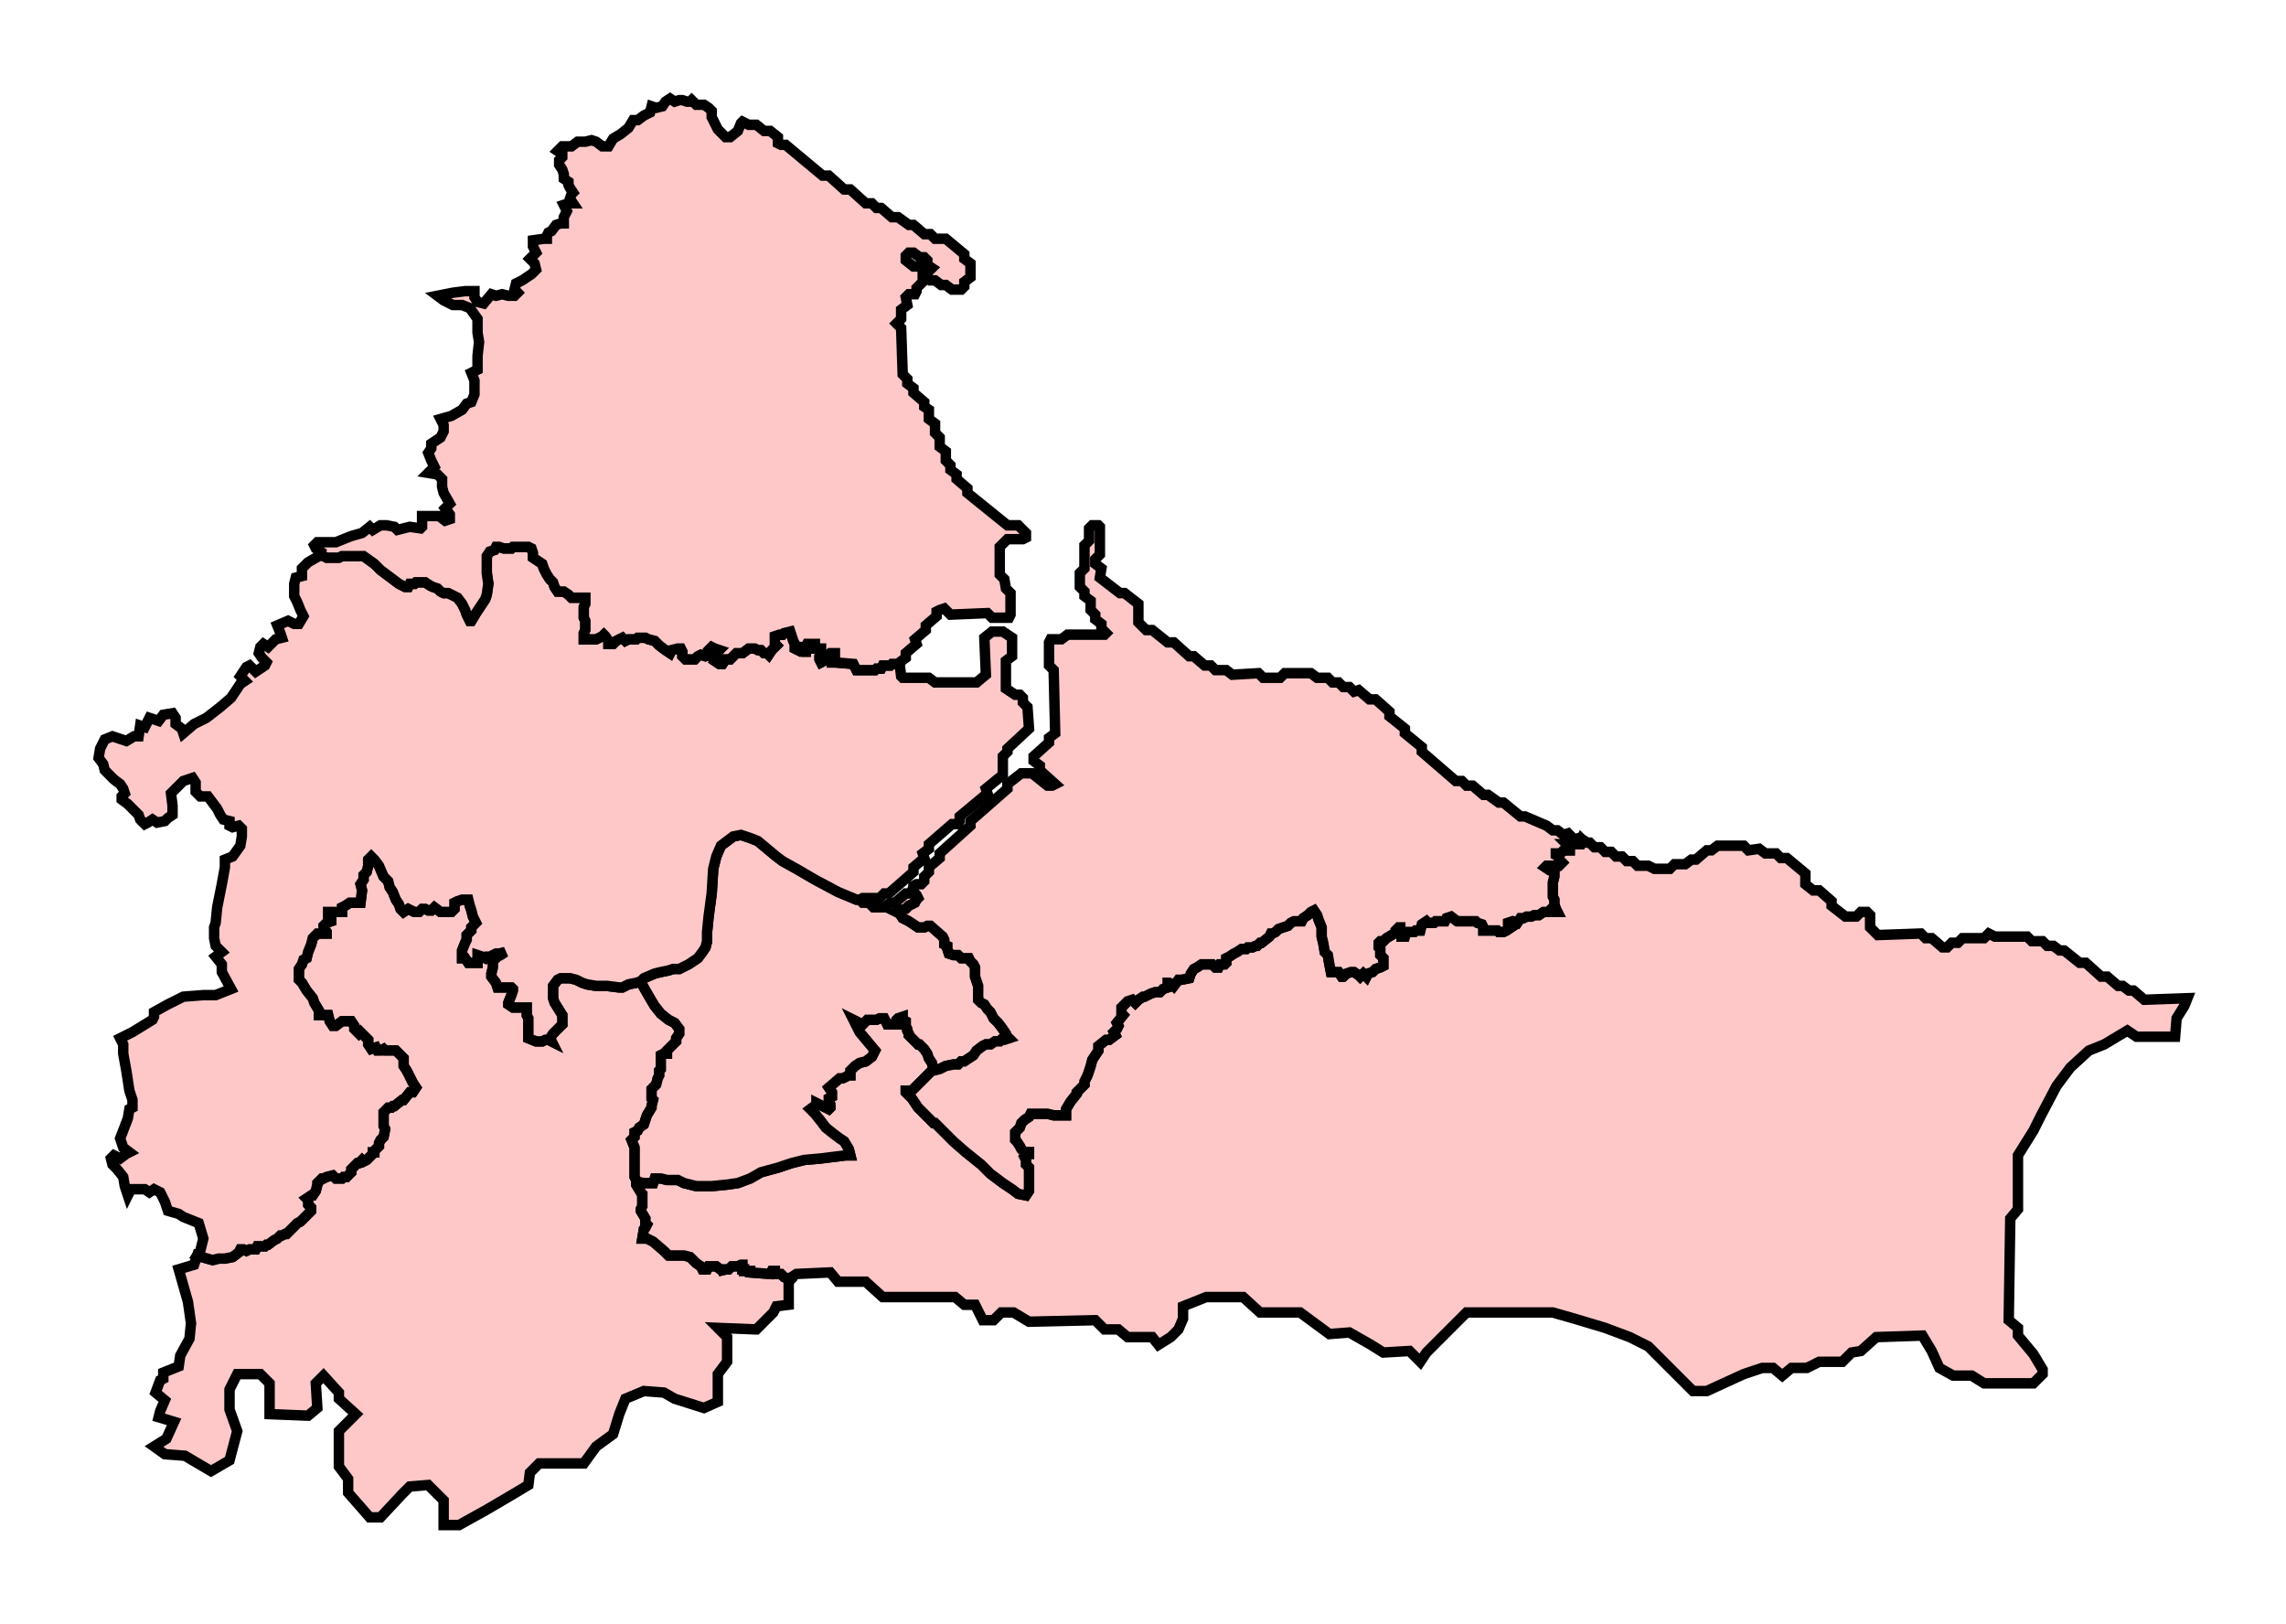 <svg width="218.879" height="155.457" xmlns:dc="http://purl.org/dc/elements/1.1/" xmlns:cc="http://creativecommons.org/ns#" xmlns:rdf="http://www.w3.org/1999/02/22-rdf-syntax-ns#" xmlns:svg="http://www.w3.org/2000/svg" xmlns="http://www.w3.org/2000/svg" xmlns:sodipodi="http://sodipodi.sourceforge.net/DTD/sodipodi-0.dtd" xmlns:inkscape="http://www.inkscape.org/namespaces/inkscape"><style>path{fill-opacity:1;display:inline;fill:#ffc8c8;stroke-width:1;stroke-miterlimit:4;stroke:#000000;stroke-opacity:1;stroke-dasharray:none;}</style>

<path id="Stockton_South" d=" M 75.811,122.272 L 75.369,122.419 L 75.074,122.272 L 74.779,121.976 L 74.189,121.976 L 74.189,121.682 L 73.894,121.682 L 73.746,121.976 L 71.829,121.829 L 71.829,121.682 L 71.239,121.682 L 71.239,121.534 L 71.091,121.534 L 71.091,121.092 L 70.944,121.092 L 70.649,121.239 L 70.059,121.239 L 69.764,121.534 L 69.322,121.534 L 69.322,121.976 L 69.174,121.682 L 68.584,121.239 L 67.847,121.239 L 67.699,121.534 L 67.257,121.534 L 67.109,121.239 L 66.667,120.944 L 66.077,120.354 L 65.487,120.206 L 64.012,120.206 L 63.569,119.764 L 62.537,118.879 L 61.947,118.584 L 61.504,118.584 L 61.652,117.699 L 61.799,117.552 L 61.947,117.256 L 61.799,117.109 L 61.799,116.666 L 61.357,115.929 L 61.357,115.782 L 61.504,115.486 L 61.504,114.307 L 61.357,114.159 L 60.914,113.422 L 60.914,112.979 L 60.767,112.684 L 60.767,109.882 L 60.472,109.145 L 60.767,108.85 L 60.767,108.407 L 61.062,108.26 L 61.209,107.965 L 61.652,107.67 L 61.947,106.785 L 62.389,106.047 L 62.389,105.9 L 62.537,105.31 L 62.389,105.162 L 62.389,104.277 L 62.832,103.835 L 62.979,103.245 L 63.127,102.95 L 63.127,102.507 L 63.274,102.36 L 63.274,101.033 L 63.569,100.885 L 63.864,100.885 L 63.864,100.59 L 64.749,99.705 L 64.749,99.41 L 65.044,98.967 L 65.044,98.525 L 64.602,97.935 L 64.012,97.64 L 63.274,97.05 L 62.684,96.313 L 62.242,95.575 L 61.652,94.543 L 61.357,93.953 L 60.914,94.1 L 60.177,94.248 L 59.587,94.543 L 59.292,94.543 L 58.112,94.395 L 57.08,94.395 L 56.195,94.248 L 55.752,94.1 L 55.162,93.805 L 54.572,93.658 L 53.687,93.658 L 53.392,93.805 L 52.95,94.395 L 52.95,95.575 L 53.097,96.017 L 53.835,97.197 L 53.835,98.083 L 52.95,98.967 L 52.655,99.41 L 52.802,99.705 L 52.507,99.557 L 52.212,99.557 L 51.917,99.705 L 51.327,99.705 L 50.59,99.41 L 50.59,97.493 L 50.442,97.197 L 50.442,96.46 L 49.115,96.46 L 48.673,96.165 L 48.673,96.017 L 48.968,95.28 L 49.115,94.838 L 49.115,94.69 L 48.968,94.543 L 47.64,94.543 L 47.493,94.1 L 47.05,93.51 L 47.05,93.215 L 47.198,92.625 L 47.198,92.035 L 47.64,91.593 L 47.935,91.445 L 48.378,91.15 L 47.788,91.298 L 47.493,91.298 L 46.903,91.593 L 46.608,91.593 L 46.46,91.74 L 46.165,91.593 L 45.723,91.445 L 45.723,92.183 L 44.838,92.183 L 44.543,91.74 L 44.248,91.74 L 44.248,91.003 L 44.543,90.265 L 44.69,89.971 L 44.69,89.528 L 45.133,89.086 L 45.133,88.791 L 45.575,88.348 L 45.28,87.758 L 45.133,87.168 L 44.985,86.726 L 44.838,86.136 L 44.248,86.136 L 43.805,86.283 L 43.51,86.431 L 43.51,87.021 L 43.215,87.316 L 42.183,87.316 L 41.593,86.873 L 41.298,87.168 L 41.003,87.168 L 40.708,87.021 L 40.413,87.021 L 40.118,87.316 L 39.676,87.316 L 39.086,87.021 L 38.643,87.316 L 38.348,87.021 L 38.201,86.578 L 37.906,86.136 L 37.611,85.398 L 37.316,84.956 L 37.168,84.366 L 36.726,83.924 L 36.283,82.891 L 35.841,82.301 L 35.546,82.006 L 35.251,82.301 L 35.251,82.891 L 35.103,83.481 L 34.808,83.776 L 34.808,84.218 L 34.513,84.661 L 34.661,85.251 L 34.513,86.431 L 33.481,86.431 L 33.038,86.726 L 32.743,86.873 L 32.743,87.316 L 31.416,87.316 L 31.416,87.758 L 31.711,87.906 L 31.711,88.201 L 31.268,88.348 L 30.973,88.643 L 30.973,88.791 L 31.268,89.233 L 31.268,89.381 L 30.826,89.381 L 30.383,89.381 L 29.941,89.823 L 29.794,90.413 L 29.499,91.15 L 29.351,91.74 L 29.056,91.888 L 28.909,92.33 L 28.614,92.773 L 28.614,93.805 L 28.909,94.1 L 29.351,94.838 L 29.941,95.575 L 30.088,96.017 L 30.531,96.755 L 30.531,97.197 L 31.416,97.197 L 31.563,97.787 L 31.858,98.23 L 32.153,98.23 L 32.743,97.787 L 33.628,97.787 L 33.923,98.23 L 33.923,98.525 L 34.366,98.967 L 34.513,98.82 L 35.251,99.557 L 35.251,100 L 35.546,100.443 L 35.988,100.295 L 36.136,100.59 L 36.431,100.59 L 36.726,100.443 L 36.873,100.59 L 37.906,100.59 L 38.643,101.327 L 38.643,102.065 L 38.938,102.507 L 39.233,103.097 L 39.528,103.687 L 39.823,104.13 L 39.528,104.573 L 39.233,104.573 L 38.643,105.31 L 38.496,105.31 L 37.758,105.9 L 37.611,105.9 L 37.463,106.047 L 37.168,106.047 L 36.726,106.49 L 36.726,107.817 L 36.873,108.112 L 36.726,108.85 L 36.431,109.145 L 36.283,109.44 L 36.283,109.735 L 36.136,109.882 L 35.841,110.177 L 35.841,110.324 L 35.693,110.324 L 35.693,110.472 L 35.103,111.062 L 34.808,111.209 L 34.661,111.062 L 34.366,111.357 L 34.218,111.357 L 33.628,111.947 L 33.628,112.242 L 33.186,112.684 L 32.891,112.684 L 32.743,112.832 L 32.153,112.832 L 31.858,112.537 L 31.268,112.684 L 30.973,112.832 L 30.826,112.832 L 30.383,113.274 L 30.383,113.422 L 30.236,114.012 L 29.941,114.454 L 29.794,114.454 L 29.351,114.749 L 29.499,114.897 L 29.499,115.339 L 29.794,115.634 L 29.794,115.929 L 28.761,116.962 L 28.466,117.109 L 27.434,118.142 L 27.286,118.142 L 26.991,118.289 L 26.844,118.289 L 26.549,118.584 L 26.254,118.732 L 25.664,119.174 L 25.516,119.174 L 25.369,119.322 L 24.631,119.322 L 24.484,119.616 L 23.894,119.616 L 23.599,119.764 L 23.304,119.616 L 23.009,119.616 L 22.861,119.912 L 22.271,120.354 L 21.534,120.502 L 20.944,120.502 L 20.354,120.649 L 19.322,120.354 L 18.879,120.206 L 18.584,121.092 L 17.109,121.534 L 17.994,124.632 L 18.289,126.696 L 18.142,128.171 L 17.257,129.794 L 17.109,130.826 L 15.634,131.416 L 15.634,132.006 L 15.339,132.153 L 14.897,133.333 L 15.782,134.071 L 15.339,135.103 L 15.192,135.693 L 16.667,136.135 L 15.929,137.758 L 14.749,138.495 L 15.782,139.233 L 17.699,139.381 L 20.206,140.855 L 21.976,139.823 L 22.714,137.021 L 21.976,134.956 L 21.976,133.038 L 22.714,131.563 L 24.926,131.563 L 25.811,132.448 L 25.811,135.398 L 29.499,135.545 L 30.383,134.808 L 30.236,132.448 L 30.973,131.711 L 32.448,133.333 L 32.448,133.923 L 34.071,135.398 L 32.448,137.021 L 32.448,140.413 L 33.333,141.593 L 33.333,142.921 L 35.398,145.28 L 36.431,145.28 L 38.496,143.068 L 39.233,142.331 L 41.003,142.183 L 42.478,143.658 L 42.478,146.018 L 43.953,146.018 L 46.608,144.543 L 49.115,143.068 L 50.59,142.183 L 50.737,141.003 L 51.622,140.118 L 55.9,140.118 L 57.08,138.495 L 58.702,137.315 L 59.292,135.398 L 59.882,133.923 L 61.652,133.186 L 63.569,133.333 L 64.602,133.923 L 67.404,134.808 L 68.732,134.218 L 68.732,131.563 L 69.617,130.383 L 69.617,128.024 L 68.732,127.139 L 72.419,127.286 L 74.041,125.664 L 74.336,125.074 L 75.516,124.926 L 75.516,122.714 L 75.811,122.419 L 75.811,122.272 z" />

<path id="Middlesbrough_South_and_East_Cleveland" d=" M 151.475,80.384 L 151.327,80.826 L 150,80.826 L 150.295,81.121 L 150.295,81.416 L 149.705,81.416 L 149.41,81.711 L 148.968,81.711 L 148.968,81.858 L 149.263,82.006 L 149.263,82.301 L 149.558,82.596 L 149.263,82.891 L 148.083,82.891 L 147.935,83.038 L 148.378,83.334 L 148.82,83.481 L 148.82,83.924 L 148.673,84.514 L 148.673,85.841 L 148.82,86.136 L 148.82,86.578 L 148.968,87.021 L 149.115,87.316 L 148.673,87.316 L 148.378,87.168 L 148.23,87.316 L 147.788,87.316 L 147.345,87.611 L 146.903,87.611 L 146.608,87.758 L 146.165,87.758 L 145.87,87.906 L 145.575,87.906 L 145.28,88.348 L 144.838,88.201 L 144.395,88.348 L 144.395,88.496 L 144.69,88.791 L 144.248,89.086 L 143.953,89.233 L 143.51,89.233 L 143.363,89.086 L 142.035,89.086 L 142.035,88.791 L 141.888,88.496 L 141.445,88.348 L 141.298,88.201 L 139.528,88.201 L 138.938,87.758 L 138.496,87.906 L 138.348,88.201 L 137.463,88.201 L 137.316,88.348 L 136.726,88.348 L 136.578,88.201 L 136.136,88.496 L 135.988,89.086 L 135.546,89.086 L 135.398,89.233 L 134.661,89.233 L 134.513,89.676 L 134.218,89.676 L 134.218,89.528 L 134.071,89.233 L 134.071,88.791 L 133.923,88.791 L 133.628,89.086 L 133.628,89.233 L 133.481,89.381 L 132.743,89.823 L 132.448,90.118 L 132.153,90.118 L 132.006,90.265 L 132.006,90.708 L 132.153,90.855 L 132.153,91.445 L 132.448,91.74 L 132.448,92.478 L 132.153,92.625 L 131.711,92.773 L 131.416,93.068 L 130.973,93.215 L 130.826,93.51 L 130.531,93.215 L 130.236,93.51 L 130.088,93.363 L 129.646,93.068 L 129.351,93.068 L 128.909,93.215 L 128.614,93.51 L 128.466,93.51 L 128.171,93.068 L 127.434,93.068 L 127.286,92.33 L 127.139,91.445 L 126.844,91.15 L 126.696,90.265 L 126.549,89.676 L 126.549,88.791 L 126.254,88.053 L 126.106,87.611 L 125.811,87.168 L 125.516,87.316 L 125.221,87.611 L 124.779,87.906 L 124.631,88.201 L 123.894,88.201 L 123.599,88.348 L 123.304,88.643 L 122.861,88.791 L 122.419,88.938 L 122.124,89.233 L 121.829,89.381 L 121.681,89.381 L 121.534,89.676 L 120.796,90.265 L 120.649,90.265 L 120.354,90.56 L 120.206,90.56 L 119.912,90.708 L 119.469,90.708 L 119.322,90.855 L 118.879,90.855 L 118.437,91.15 L 118.142,91.298 L 117.699,91.593 L 117.404,91.74 L 117.404,92.183 L 117.257,92.33 L 116.814,92.33 L 116.667,92.625 L 116.372,92.625 L 116.077,92.33 L 115.044,92.33 L 114.602,92.625 L 114.307,92.773 L 114.012,93.215 L 113.864,93.658 L 113.127,93.805 L 112.832,93.805 L 112.389,94.395 L 112.242,94.248 L 111.947,94.1 L 111.799,94.1 L 111.799,94.543 L 111.357,94.69 L 111.062,94.985 L 110.619,94.985 L 110.177,95.133 L 109.587,95.427 L 109.44,95.427 L 108.997,95.723 L 108.702,96.017 L 108.407,95.723 L 107.965,95.87 L 107.375,96.46 L 107.375,97.05 L 107.522,97.197 L 106.932,97.935 L 107.08,98.23 L 106.932,98.525 L 106.637,98.82 L 106.785,99.115 L 106.195,99.557 L 105.9,99.557 L 105.162,100.147 L 105.162,100.59 L 104.572,101.475 L 104.425,102.065 L 104.13,102.95 L 103.835,103.54 L 103.835,103.835 L 103.54,104.13 L 103.097,104.573 L 103.097,104.72 L 102.507,105.457 L 102.065,106.195 L 102.065,106.785 L 102.065,106.785 L 101.77,106.785 L 100.885,106.785 L 100.295,106.637 L 99.705,106.637 L 98.673,106.637 L 98.525,106.932 L 98.083,107.227 L 97.788,107.522 L 97.64,107.965 L 97.198,108.407 L 97.198,109.145 L 97.345,109.292 L 97.64,109.735 L 97.788,110.029 L 98.083,110.324 L 98.525,110.324 L 98.525,110.472 L 98.378,110.472 L 98.083,110.767 L 98.23,111.062 L 98.23,111.504 L 98.525,111.799 L 98.525,112.537 L 98.525,114.012 L 98.23,114.454 L 97.493,114.307 L 96.903,113.864 L 96.018,113.274 L 94.838,112.389 L 93.953,111.504 L 92.478,110.324 L 91.298,109.292 L 90.265,108.26 L 89.528,107.522 L 89.381,107.522 L 88.643,106.785 L 87.906,106.047 L 87.316,105.162 L 86.726,104.573 L 86.726,104.425 L 87.316,104.425 L 87.611,104.13 L 88.053,103.687 L 88.496,103.245 L 88.938,102.803 L 89.381,102.36 L 89.233,101.77 L 88.938,101.327 L 88.791,100.885 L 88.496,100.443 L 88.053,100 L 87.906,100 L 87.021,99.115 L 87.021,98.967 L 86.873,98.673 L 86.873,98.525 L 86.726,98.23 L 86.726,97.787 L 86.431,97.64 L 86.431,97.345 L 85.988,97.493 L 85.841,97.64 L 85.841,98.083 L 84.956,98.083 L 84.808,97.787 L 84.661,97.493 L 84.218,97.493 L 83.923,97.64 L 83.038,97.64 L 82.596,98.083 L 82.448,98.083 L 82.301,97.935 L 82.006,97.787 L 81.711,97.64 L 82.301,98.82 L 83.776,100.59 L 83.481,101.18 L 82.891,101.623 L 82.301,101.77 L 81.858,102.065 L 81.416,102.507 L 81.416,102.95 L 81.268,102.95 L 80.678,103.245 L 80.383,103.245 L 79.351,104.13 L 79.646,104.573 L 79.646,105.015 L 79.351,105.162 L 79.351,105.457 L 79.499,105.752 L 79.499,106.047 L 79.351,106.195 L 78.761,105.9 L 78.171,105.605 L 78.171,105.752 L 77.581,106.195 L 78.024,106.637 L 78.614,107.375 L 79.056,107.965 L 79.794,108.555 L 80.383,108.997 L 80.826,109.292 L 81.268,110.029 L 81.416,110.619 L 80.973,110.619 L 78.614,110.914 L 76.991,111.062 L 75.811,111.357 L 74.484,111.799 L 72.861,112.242 L 71.829,112.832 L 70.649,113.274 L 69.617,113.422 L 68.142,113.569 L 66.667,113.569 L 65.487,113.274 L 64.897,112.979 L 63.864,112.979 L 63.274,112.832 L 62.684,112.832 L 62.537,113.274 L 61.652,113.274 L 60.914,113.127 L 60.914,113.422 L 61.357,114.159 L 61.504,114.307 L 61.504,115.486 L 61.357,115.782 L 61.357,115.929 L 61.799,116.666 L 61.799,117.109 L 61.947,117.256 L 61.799,117.552 L 61.652,117.699 L 61.504,118.584 L 61.947,118.584 L 62.537,118.879 L 63.569,119.764 L 64.012,120.206 L 65.487,120.206 L 66.077,120.354 L 66.667,120.944 L 67.109,121.239 L 67.257,121.534 L 67.699,121.534 L 67.847,121.239 L 68.584,121.239 L 69.174,121.682 L 69.322,121.976 L 69.322,121.534 L 69.764,121.534 L 70.059,121.239 L 70.649,121.239 L 70.944,121.092 L 71.091,121.092 L 71.091,121.534 L 71.239,121.534 L 71.239,121.682 L 71.829,121.682 L 71.829,121.829 L 73.746,121.976 L 73.894,121.682 L 74.189,121.682 L 74.189,121.976 L 74.779,121.976 L 75.074,122.272 L 75.369,122.419 L 75.811,122.272 L 76.254,121.976 L 79.499,121.829 L 80.236,122.714 L 82.891,122.714 L 84.513,124.189 L 91.445,124.189 L 92.33,124.926 L 93.363,124.926 L 94.1,126.401 L 95.133,126.401 L 95.87,125.664 L 97.05,125.664 L 98.525,126.549 L 104.867,126.401 L 105.752,127.286 L 107.08,127.286 L 107.965,128.024 L 110.324,128.024 L 110.914,128.761 L 112.094,128.024 L 112.832,127.286 L 113.274,126.254 L 113.274,125.074 L 115.487,124.189 L 119.027,124.189 L 120.649,125.664 L 124.484,125.664 L 127.286,127.729 L 129.204,127.581 L 131.268,128.761 L 132.448,129.499 L 134.956,129.351 L 135.988,130.383 L 136.578,129.499 L 140.413,125.664 L 148.673,125.664 L 150.737,126.254 L 153.687,127.139 L 156.047,128.024 L 157.817,128.909 L 160.619,131.711 L 162.094,133.186 L 163.422,133.186 L 166.962,131.563 L 168.732,130.973 L 169.764,130.973 L 170.649,131.711 L 171.534,130.973 L 173.009,130.973 L 174.189,130.383 L 176.401,130.383 L 177.286,129.499 L 178.171,129.351 L 179.646,128.024 L 184.071,127.876 L 184.956,129.351 L 185.693,130.973 L 187.021,131.711 L 188.791,131.711 L 189.971,132.448 L 194.69,132.448 L 195.575,131.563 L 195.575,131.121 L 194.69,129.646 L 193.215,127.876 L 193.215,127.139 L 192.33,126.401 L 192.478,116.666 L 193.215,115.782 L 193.215,110.619 L 194.69,108.26 L 195.428,106.785 L 196.903,103.983 L 198.23,102.213 L 200,100.59 L 201.475,100 L 203.687,98.673 L 204.572,99.263 L 208.26,99.263 L 208.407,97.493 L 209.145,96.313 L 209.44,95.575 L 205.31,95.723 L 204.277,94.838 L 203.835,94.838 L 203.245,94.395 L 202.802,94.395 L 201.77,93.51 L 201.18,93.51 L 199.705,92.183 L 199.115,92.183 L 197.64,91.003 L 197.198,91.003 L 196.608,90.56 L 196.018,90.56 L 195.575,90.118 L 194.543,90.118 L 194.1,89.676 L 191.003,89.676 L 190.413,89.381 L 189.971,89.823 L 187.906,89.823 L 187.463,90.265 L 186.873,90.265 L 186.431,90.708 L 185.988,90.708 L 184.956,89.823 L 184.366,89.823 L 183.923,89.381 L 179.794,89.528 L 179.056,88.791 L 179.056,87.611 L 178.761,87.316 L 178.171,87.316 L 177.729,87.758 L 176.696,87.758 L 175.369,86.726 L 175.369,86.283 L 174.189,85.251 L 173.599,85.251 L 172.861,84.661 L 172.861,83.628 L 171.091,82.154 L 170.501,82.154 L 170.059,81.711 L 169.027,81.711 L 168.437,81.268 L 167.404,81.416 L 166.962,80.974 L 164.454,80.974 L 163.864,81.416 L 163.422,81.416 L 162.389,82.301 L 161.947,82.301 L 161.357,82.744 L 160.324,82.744 L 159.882,83.186 L 158.407,83.186 L 157.817,82.891 L 156.785,82.891 L 156.342,82.448 L 155.752,82.448 L 155.31,82.006 L 154.72,82.006 L 154.277,81.564 L 153.687,81.564 L 153.245,81.121 L 152.655,81.121 L 152.212,80.678 L 151.77,80.678 L 151.475,80.384 z"  />

<path id="Middlesbrough" d=" M 89.381,102.507 L 89.971,102.36 L 90.56,102.065 L 91.298,101.917 L 91.74,101.917 L 92.035,101.623 L 92.33,101.623 L 92.773,101.327 L 93.215,101.033 L 93.51,100.59 L 94.1,100.147 L 94.395,100 L 94.838,100 L 95.28,99.705 L 95.723,99.705 L 95.87,99.557 L 96.165,99.557 L 96.608,99.41 L 96.313,99.115 L 96.313,98.967 L 96.018,98.525 L 95.575,97.935 L 95.133,97.493 L 94.838,96.903 L 94.543,96.607 L 94.248,96.165 L 93.953,96.017 L 93.658,95.723 L 93.658,94.395 L 93.363,93.51 L 93.363,92.625 L 93.215,92.33 L 92.92,92.035 L 92.773,91.74 L 92.035,91.74 L 91.74,91.445 L 91.298,91.445 L 90.855,91.298 L 90.708,90.855 L 90.708,90.56 L 90.413,90.413 L 90.413,89.971 L 90.265,89.676 L 89.086,88.643 L 88.791,88.643 L 88.496,88.791 L 87.906,88.791 L 87.463,88.496 L 87.021,88.201 L 86.431,87.906 L 86.136,87.463 L 85.841,87.316 L 86.136,87.168 L 86.726,87.021 L 87.021,86.726 L 87.611,86.431 L 87.758,86.136 L 87.906,85.988 L 87.758,85.693 L 87.611,85.546 L 87.463,85.251 L 87.316,85.251 L 87.168,85.546 L 86.726,85.546 L 85.693,86.431 L 85.251,86.431 L 84.661,86.873 L 83.628,86.873 L 83.186,86.431 L 82.596,86.431 L 82.301,86.136 L 82.006,86.136 L 80.236,85.398 L 78.024,84.218 L 76.254,83.186 L 74.926,82.448 L 74.336,82.006 L 73.451,81.268 L 72.566,80.531 L 71.829,80.236 L 70.944,79.941 L 70.206,80.088 L 69.617,80.531 L 69.027,80.974 L 68.584,82.006 L 68.289,83.186 L 68.142,85.546 L 67.847,87.758 L 67.699,89.233 L 67.699,90.118 L 67.552,90.708 L 67.257,91.15 L 66.814,91.74 L 66.372,92.035 L 65.929,92.33 L 65.339,92.625 L 65.044,92.773 L 64.454,92.773 L 64.012,92.92 L 63.274,93.068 L 62.684,93.215 L 61.652,93.658 L 61.357,93.953 L 61.652,94.543 L 62.242,95.575 L 62.684,96.313 L 63.274,97.05 L 64.012,97.64 L 64.602,97.935 L 65.044,98.525 L 65.044,98.967 L 64.749,99.41 L 64.749,99.705 L 63.864,100.59 L 63.864,100.885 L 63.569,100.885 L 63.274,101.033 L 63.274,102.36 L 63.127,102.507 L 63.127,102.95 L 62.979,103.245 L 62.832,103.835 L 62.389,104.277 L 62.389,105.162 L 62.537,105.31 L 62.389,105.9 L 62.389,106.047 L 61.947,106.785 L 61.652,107.67 L 61.209,107.965 L 61.062,108.26 L 60.767,108.407 L 60.767,108.85 L 60.472,109.145 L 60.767,109.882 L 60.767,112.684 L 60.914,112.979 L 60.914,113.127 L 61.652,113.274 L 62.537,113.274 L 62.684,112.832 L 63.274,112.832 L 63.864,112.979 L 64.897,112.979 L 65.487,113.274 L 66.667,113.569 L 68.142,113.569 L 69.617,113.422 L 70.649,113.274 L 71.829,112.832 L 72.861,112.242 L 74.484,111.799 L 75.811,111.357 L 76.991,111.062 L 78.614,110.914 L 80.973,110.619 L 81.416,110.619 L 81.268,110.029 L 80.826,109.292 L 80.383,108.997 L 79.794,108.555 L 79.056,107.965 L 78.614,107.375 L 78.024,106.637 L 77.581,106.195 L 78.171,105.752 L 78.171,105.605 L 78.761,105.9 L 79.351,106.195 L 79.499,106.047 L 79.499,105.752 L 79.351,105.457 L 79.351,105.162 L 79.646,105.015 L 79.646,104.573 L 79.351,104.13 L 80.383,103.245 L 80.678,103.245 L 81.268,102.95 L 81.416,102.95 L 81.416,102.507 L 81.858,102.065 L 82.301,101.77 L 82.891,101.623 L 83.481,101.18 L 83.776,100.59 L 82.301,98.82 L 81.711,97.64 L 82.006,97.787 L 82.301,97.935 L 82.448,98.083 L 82.596,98.083 L 83.038,97.64 L 83.923,97.64 L 84.218,97.493 L 84.661,97.493 L 84.808,97.787 L 84.956,98.083 L 85.841,98.083 L 85.841,97.64 L 85.988,97.493 L 86.431,97.345 L 86.431,97.64 L 86.726,97.787 L 86.726,98.23 L 86.873,98.525 L 86.873,98.673 L 87.021,98.967 L 87.021,99.115 L 87.906,100 L 88.053,100 L 88.496,100.443 L 88.791,100.885 L 88.938,101.327 L 89.233,101.77 L 89.381,102.36 L 89.381,102.507 z"  />

<path id="Redcar" d=" M 104.572,50.295 L 104.277,50.59 L 104.277,51.77 L 103.835,52.212 L 103.835,54.425 L 103.392,54.867 L 103.392,56.195 L 103.835,56.637 L 103.835,57.079 L 104.425,57.522 L 104.425,58.407 L 104.867,58.849 L 104.867,59.292 L 105.457,59.735 L 105.457,60.177 L 105.9,60.619 L 105.752,60.767 L 102.212,60.767 L 101.622,61.209 L 100.59,61.209 L 100.442,61.505 L 100.442,63.717 L 100.885,64.159 L 101.032,70.206 L 100.442,70.649 L 100.442,71.091 L 98.968,72.419 L 98.968,72.861 L 99.558,73.304 L 99.558,73.746 L 101.032,75.074 L 100.737,75.221 L 100.295,75.221 L 98.82,74.041 L 97.788,74.041 L 96.46,75.074 L 96.46,75.516 L 92.92,78.614 L 92.92,79.056 L 89.971,81.711 L 89.971,82.154 L 88.938,83.038 L 88.938,83.481 L 88.496,83.924 L 88.496,84.366 L 88.201,84.661 L 87.758,84.661 L 87.463,84.808 L 87.463,85.251 L 87.611,85.546 L 87.758,85.693 L 87.906,85.988 L 87.758,86.136 L 87.611,86.431 L 87.021,86.726 L 86.726,87.021 L 86.136,87.168 L 85.841,87.316 L 86.136,87.463 L 86.431,87.906 L 87.021,88.201 L 87.463,88.496 L 87.906,88.791 L 88.496,88.791 L 88.791,88.643 L 89.086,88.643 L 90.265,89.676 L 90.413,89.971 L 90.413,90.413 L 90.708,90.56 L 90.708,90.855 L 90.855,91.298 L 91.298,91.445 L 91.74,91.445 L 92.035,91.74 L 92.773,91.74 L 92.92,92.035 L 93.215,92.33 L 93.363,92.625 L 93.363,93.51 L 93.658,94.395 L 93.658,95.723 L 93.953,96.017 L 94.248,96.165 L 94.543,96.607 L 94.838,96.903 L 95.133,97.493 L 95.575,97.935 L 96.018,98.525 L 96.313,98.967 L 96.313,99.115 L 96.608,99.41 L 96.165,99.557 L 95.87,99.557 L 95.723,99.705 L 95.28,99.705 L 94.838,100 L 94.395,100 L 94.1,100.147 L 93.51,100.59 L 93.215,101.033 L 92.773,101.327 L 92.33,101.623 L 92.035,101.623 L 91.74,101.917 L 91.298,101.917 L 90.56,102.065 L 89.971,102.36 L 89.381,102.507 L 89.233,102.507 L 88.938,102.803 L 88.496,103.245 L 88.053,103.687 L 87.611,104.13 L 87.316,104.425 L 86.726,104.425 L 86.726,104.573 L 87.316,105.162 L 87.906,106.047 L 88.643,106.785 L 89.381,107.522 L 89.528,107.522 L 90.265,108.26 L 91.298,109.292 L 92.478,110.324 L 93.953,111.504 L 94.838,112.389 L 96.018,113.274 L 96.903,113.864 L 97.493,114.307 L 98.23,114.454 L 98.525,114.012 L 98.525,112.537 L 98.525,111.799 L 98.23,111.504 L 98.23,111.062 L 98.083,110.767 L 98.378,110.472 L 98.525,110.472 L 98.525,110.324 L 98.083,110.324 L 97.788,110.029 L 97.64,109.735 L 97.345,109.292 L 97.198,109.145 L 97.198,108.407 L 97.64,107.965 L 97.788,107.522 L 98.083,107.227 L 98.525,106.932 L 98.673,106.637 L 99.705,106.637 L 100.295,106.637 L 100.885,106.785 L 101.77,106.785 L 102.065,106.785 L 102.065,106.195 L 102.507,105.457 L 103.097,104.72 L 103.097,104.573 L 103.54,104.13 L 103.835,103.835 L 103.835,103.54 L 104.13,102.95 L 104.425,102.065 L 104.572,101.475 L 105.162,100.59 L 105.162,100.147 L 105.9,99.557 L 106.195,99.557 L 106.785,99.115 L 106.637,98.82 L 106.932,98.525 L 107.08,98.23 L 106.932,97.935 L 107.522,97.197 L 107.375,97.05 L 107.375,96.46 L 107.965,95.87 L 108.407,95.723 L 108.702,96.017 L 108.997,95.723 L 109.44,95.427 L 109.587,95.427 L 110.177,95.133 L 110.619,94.985 L 111.062,94.985 L 111.357,94.69 L 111.799,94.543 L 111.799,94.1 L 111.947,94.1 L 112.242,94.248 L 112.389,94.395 L 112.832,93.805 L 113.127,93.805 L 113.864,93.658 L 114.012,93.215 L 114.307,92.773 L 114.602,92.625 L 115.044,92.33 L 116.077,92.33 L 116.372,92.625 L 116.667,92.625 L 116.814,92.33 L 117.257,92.33 L 117.404,92.183 L 117.404,91.74 L 117.699,91.593 L 118.142,91.298 L 118.437,91.15 L 118.879,90.855 L 119.322,90.855 L 119.469,90.708 L 119.912,90.708 L 120.206,90.56 L 120.354,90.56 L 120.649,90.265 L 120.796,90.265 L 121.534,89.676 L 121.681,89.381 L 121.829,89.381 L 122.124,89.233 L 122.419,88.938 L 122.861,88.791 L 123.304,88.643 L 123.599,88.348 L 123.894,88.201 L 124.631,88.201 L 124.779,87.906 L 125.221,87.611 L 125.516,87.316 L 125.811,87.168 L 126.106,87.611 L 126.254,88.053 L 126.549,88.791 L 126.549,89.676 L 126.696,90.265 L 126.844,91.15 L 127.139,91.445 L 127.286,92.33 L 127.434,93.068 L 128.171,93.068 L 128.466,93.51 L 128.614,93.51 L 128.909,93.215 L 129.351,93.068 L 129.646,93.068 L 130.088,93.363 L 130.236,93.51 L 130.531,93.215 L 130.826,93.51 L 130.973,93.215 L 131.416,93.068 L 131.711,92.773 L 132.153,92.625 L 132.448,92.478 L 132.448,91.74 L 132.153,91.445 L 132.153,90.855 L 132.006,90.708 L 132.006,90.265 L 132.153,90.118 L 132.448,90.118 L 132.743,89.823 L 133.481,89.381 L 133.628,89.233 L 133.628,89.086 L 133.923,88.791 L 134.071,88.791 L 134.071,89.233 L 134.218,89.528 L 134.218,89.676 L 134.513,89.676 L 134.661,89.233 L 135.398,89.233 L 135.546,89.086 L 135.988,89.086 L 136.136,88.496 L 136.578,88.201 L 136.726,88.348 L 137.316,88.348 L 137.463,88.201 L 138.348,88.201 L 138.496,87.906 L 138.938,87.758 L 139.528,88.201 L 141.298,88.201 L 141.445,88.348 L 141.888,88.496 L 142.035,88.791 L 142.035,89.086 L 143.363,89.086 L 143.51,89.233 L 143.953,89.233 L 144.248,89.086 L 144.69,88.791 L 144.395,88.496 L 144.395,88.348 L 144.838,88.201 L 145.28,88.348 L 145.575,87.906 L 145.87,87.906 L 146.165,87.758 L 146.608,87.758 L 146.903,87.611 L 147.345,87.611 L 147.788,87.316 L 148.23,87.316 L 148.378,87.168 L 148.673,87.316 L 149.115,87.316 L 148.968,87.021 L 148.82,86.578 L 148.82,86.136 L 148.673,85.841 L 148.673,84.514 L 148.82,83.924 L 148.82,83.481 L 148.378,83.334 L 147.935,83.038 L 148.083,82.891 L 149.263,82.891 L 149.558,82.596 L 149.263,82.301 L 149.263,82.006 L 148.968,81.858 L 148.968,81.711 L 149.41,81.711 L 149.705,81.416 L 150.295,81.416 L 150.295,81.121 L 150,80.826 L 151.327,80.826 L 151.475,80.384 L 151.18,80.236 L 150.737,80.384 L 150.147,79.794 L 149.705,79.941 L 149.115,79.498 L 148.673,79.498 L 148.083,79.056 L 147.05,78.614 L 146.018,78.171 L 145.575,78.171 L 143.953,76.844 L 143.51,76.844 L 142.478,76.106 L 142.035,76.106 L 141.003,75.221 L 140.413,75.221 L 139.971,74.779 L 139.381,74.779 L 136.136,71.976 L 136.136,71.534 L 134.513,70.206 L 134.513,69.764 L 133.038,68.584 L 133.038,68.142 L 131.711,66.962 L 131.121,66.962 L 130.088,66.077 L 129.646,66.224 L 129.204,65.782 L 128.614,65.782 L 128.171,65.339 L 127.581,65.339 L 127.139,64.897 L 126.106,64.897 L 125.516,64.455 L 123.009,64.455 L 122.566,64.897 L 120.944,64.897 L 120.501,64.455 L 117.994,64.602 L 117.404,64.159 L 116.372,64.159 L 115.929,63.717 L 115.339,63.717 L 114.307,62.832 L 113.864,62.832 L 112.389,61.505 L 111.799,61.505 L 110.324,60.325 L 109.735,60.325 L 108.997,59.587 L 108.997,57.817 L 107.67,56.785 L 107.227,56.785 L 105.31,55.309 L 105.457,54.425 L 104.867,53.982 L 104.867,53.54 L 105.31,53.097 L 105.31,50.442 L 105.162,50.295 L 104.572,50.295 z"  />

<path id="Stockton_North" d=" M 86.136,63.569 L 85.398,63.569 L 85.251,63.717 L 84.513,63.717 L 84.366,64.012 L 83.923,64.012 L 83.776,64.159 L 82.006,64.159 L 81.858,63.865 L 81.711,63.569 L 79.941,63.422 L 79.646,63.422 L 79.646,63.127 L 79.941,63.127 L 79.941,62.537 L 79.499,62.537 L 79.056,62.979 L 79.056,63.127 L 78.909,63.275 L 78.614,63.422 L 78.466,63.127 L 78.466,62.832 L 78.614,62.242 L 78.614,62.095 L 78.024,62.095 L 78.024,61.652 L 77.286,61.652 L 77.139,61.947 L 77.139,62.389 L 76.991,62.389 L 76.696,61.947 L 76.549,61.947 L 76.401,62.242 L 76.106,62.095 L 76.106,61.652 L 75.959,61.357 L 75.811,60.915 L 75.664,60.472 L 75.074,60.619 L 74.926,60.767 L 74.631,60.767 L 74.189,60.915 L 74.189,61.652 L 74.336,61.799 L 74.336,61.799 L 73.894,62.242 L 73.599,62.685 L 73.451,62.537 L 73.156,62.537 L 72.861,62.242 L 72.566,62.242 L 72.271,62.095 L 71.681,62.095 L 71.091,62.537 L 70.501,62.537 L 70.206,62.832 L 69.912,63.127 L 69.469,63.127 L 69.174,63.569 L 68.879,63.569 L 68.437,63.275 L 68.584,62.979 L 68.732,62.832 L 68.732,62.389 L 68.879,62.242 L 68.437,62.095 L 68.142,61.947 L 67.847,62.242 L 67.994,62.685 L 67.552,62.832 L 67.109,62.685 L 66.814,62.832 L 66.519,63.127 L 65.634,63.127 L 65.339,62.832 L 65.339,62.389 L 65.192,62.095 L 64.897,62.095 L 64.307,62.242 L 64.159,62.537 L 63.717,62.242 L 63.127,61.799 L 62.684,61.357 L 62.094,61.209 L 61.799,61.062 L 61.062,61.062 L 60.914,61.209 L 60.177,61.209 L 59.882,61.357 L 59.587,61.062 L 59.292,61.209 L 58.997,61.357 L 58.702,61.652 L 58.26,61.652 L 58.26,61.357 L 57.965,60.915 L 57.817,60.767 L 57.67,60.915 L 57.375,61.062 L 57.08,61.209 L 55.9,61.209 L 55.9,60.619 L 56.047,60.325 L 56.047,59.439 L 55.9,59.145 L 55.9,58.112 L 56.047,57.817 L 56.047,57.227 L 54.72,57.227 L 54.425,56.932 L 53.982,56.637 L 53.392,56.637 L 53.097,56.195 L 52.95,55.752 L 52.655,55.457 L 52.36,55.015 L 52.065,54.425 L 51.917,53.982 L 51.032,53.392 L 51.032,52.95 L 50.885,52.507 L 50.59,52.36 L 49.115,52.36 L 48.968,52.507 L 48.23,52.507 L 47.788,52.36 L 47.493,52.36 L 47.345,52.655 L 46.903,52.802 L 46.608,53.245 L 46.608,54.867 L 46.755,55.899 L 46.608,56.932 L 46.46,57.375 L 46.165,57.817 L 45.575,58.702 L 45.133,59.439 L 44.985,59.439 L 44.69,58.849 L 44.543,58.407 L 44.248,57.817 L 43.805,57.227 L 42.92,56.785 L 42.478,56.785 L 42.183,56.637 L 41.888,56.342 L 41.445,56.195 L 41.15,56.047 L 40.708,55.752 L 39.823,55.752 L 39.676,55.899 L 39.233,55.899 L 39.086,56.195 L 38.791,56.195 L 38.201,55.899 L 37.611,55.457 L 36.431,54.572 L 35.841,53.982 L 34.808,53.245 L 32.743,53.245 L 32.448,53.392 L 31.268,53.392 L 30.973,53.245 L 30.531,53.097 L 30.531,53.245 L 29.499,53.835 L 28.909,54.425 L 28.909,55.162 L 28.319,55.309 L 28.171,55.899 L 28.171,57.079 L 28.466,57.669 L 28.761,58.407 L 29.056,58.997 L 28.614,59.735 L 28.171,59.735 L 27.581,59.439 L 26.549,59.882 L 26.844,60.619 L 26.991,61.062 L 26.401,61.209 L 25.664,61.947 L 25.221,61.652 L 24.926,61.947 L 24.779,62.537 L 25.074,62.979 L 25.516,63.422 L 25.369,63.717 L 24.484,64.307 L 24.189,64.012 L 23.894,63.717 L 23.599,63.865 L 23.009,64.749 L 23.451,65.192 L 23.009,65.487 L 22.124,66.814 L 21.091,67.699 L 19.764,68.732 L 18.584,69.322 L 17.552,70.206 L 17.404,69.764 L 16.814,69.322 L 16.814,68.732 L 16.519,68.289 L 15.634,68.437 L 15.192,69.027 L 14.307,68.732 L 13.864,69.617 L 13.422,69.469 L 13.274,70.501 L 12.832,70.501 L 12.094,70.944 L 10.767,70.501 L 10.029,70.796 L 9.587,71.681 L 9.44,72.566 L 9.882,73.156 L 10.029,73.746 L 10.472,74.189 L 10.914,74.631 L 11.504,75.074 L 11.799,75.516 L 11.947,75.958 L 11.652,76.254 L 11.652,76.548 L 12.242,76.991 L 12.684,77.434 L 13.274,78.024 L 13.422,78.466 L 13.864,78.908 L 14.159,78.761 L 14.602,78.466 L 15.044,78.761 L 15.782,78.614 L 16.077,78.318 L 16.519,78.024 L 16.519,77.138 L 16.372,75.958 L 16.962,75.368 L 17.552,74.779 L 18.437,74.484 L 18.732,74.926 L 18.732,75.811 L 19.174,76.254 L 19.912,76.254 L 20.354,76.844 L 20.796,77.434 L 21.091,78.024 L 21.386,78.466 L 21.976,78.614 L 21.976,79.056 L 22.271,79.204 L 22.861,79.056 L 23.156,79.351 L 23.156,80.088 L 23.009,80.974 L 22.271,82.006 L 21.534,82.301 L 21.534,83.038 L 21.239,84.661 L 20.796,86.873 L 20.649,88.348 L 20.501,88.791 L 20.501,89.823 L 20.649,90.56 L 21.239,91.15 L 20.649,91.593 L 21.239,92.33 L 21.239,93.068 L 22.124,94.69 L 20.649,95.28 L 19.469,95.28 L 17.552,95.427 L 16.077,96.165 L 14.749,96.903 L 14.749,97.345 L 14.602,97.64 L 12.684,98.82 L 11.504,99.41 L 11.799,100 L 11.799,100.885 L 12.094,102.507 L 12.389,104.425 L 12.684,105.31 L 12.684,106.047 L 12.389,106.195 L 12.242,107.08 L 11.504,108.997 L 11.799,109.882 L 12.389,110.324 L 12.094,110.472 L 11.504,110.914 L 10.914,110.619 L 10.619,110.914 L 10.767,111.504 L 11.209,111.947 L 11.799,112.684 L 11.947,113.569 L 12.242,114.454 L 12.537,113.864 L 12.979,113.864 L 13.864,113.864 L 14.307,114.159 L 14.749,113.864 L 15.339,114.159 L 15.782,115.044 L 16.077,115.929 L 17.109,116.224 L 17.552,116.519 L 19.027,117.109 L 19.469,118.584 L 19.174,119.764 L 18.879,120.206 L 19.322,120.354 L 20.354,120.649 L 20.944,120.502 L 21.534,120.502 L 22.271,120.354 L 22.861,119.912 L 23.009,119.616 L 23.304,119.616 L 23.599,119.764 L 23.894,119.616 L 24.484,119.616 L 24.631,119.322 L 25.369,119.322 L 25.516,119.174 L 25.664,119.174 L 26.254,118.732 L 26.549,118.584 L 26.844,118.289 L 26.991,118.289 L 27.286,118.142 L 27.434,118.142 L 28.466,117.109 L 28.761,116.962 L 29.794,115.929 L 29.794,115.634 L 29.499,115.339 L 29.499,114.897 L 29.351,114.749 L 29.794,114.454 L 29.941,114.454 L 30.236,114.012 L 30.383,113.422 L 30.383,113.274 L 30.826,112.832 L 30.973,112.832 L 31.268,112.684 L 31.858,112.537 L 32.153,112.832 L 32.743,112.832 L 32.891,112.684 L 33.186,112.684 L 33.628,112.242 L 33.628,111.947 L 34.218,111.357 L 34.366,111.357 L 34.661,111.062 L 34.808,111.209 L 35.103,111.062 L 35.693,110.472 L 35.693,110.324 L 35.841,110.324 L 35.841,110.177 L 36.136,109.882 L 36.283,109.735 L 36.283,109.44 L 36.431,109.145 L 36.726,108.85 L 36.873,108.112 L 36.726,107.817 L 36.726,106.49 L 37.168,106.047 L 37.463,106.047 L 37.611,105.9 L 37.758,105.9 L 38.496,105.31 L 38.643,105.31 L 39.233,104.573 L 39.528,104.573 L 39.823,104.13 L 39.528,103.687 L 39.233,103.097 L 38.938,102.507 L 38.643,102.065 L 38.643,101.327 L 37.906,100.59 L 36.873,100.59 L 36.726,100.443 L 36.431,100.59 L 36.136,100.59 L 35.988,100.295 L 35.546,100.443 L 35.251,100 L 35.251,99.557 L 34.513,98.82 L 34.366,98.967 L 33.923,98.525 L 33.923,98.23 L 33.628,97.787 L 32.743,97.787 L 32.153,98.23 L 31.858,98.23 L 31.563,97.787 L 31.416,97.197 L 30.531,97.197 L 30.531,96.755 L 30.088,96.017 L 29.941,95.575 L 29.351,94.838 L 28.909,94.1 L 28.614,93.805 L 28.614,92.773 L 28.909,92.33 L 29.056,91.888 L 29.351,91.74 L 29.499,91.15 L 29.794,90.413 L 29.941,89.823 L 30.383,89.381 L 30.826,89.381 L 31.268,89.381 L 31.268,89.233 L 30.973,88.791 L 30.973,88.643 L 31.268,88.348 L 31.711,88.201 L 31.711,87.906 L 31.416,87.758 L 31.416,87.316 L 32.743,87.316 L 32.743,86.873 L 33.038,86.726 L 33.481,86.431 L 34.513,86.431 L 34.661,85.251 L 34.513,84.661 L 34.808,84.218 L 34.808,83.776 L 35.103,83.481 L 35.251,82.891 L 35.251,82.301 L 35.546,82.006 L 35.841,82.301 L 36.283,82.891 L 36.726,83.924 L 37.168,84.366 L 37.316,84.956 L 37.611,85.398 L 37.906,86.136 L 38.201,86.578 L 38.348,87.021 L 38.643,87.316 L 39.086,87.021 L 39.676,87.316 L 40.118,87.316 L 40.413,87.021 L 40.708,87.021 L 41.003,87.168 L 41.298,87.168 L 41.593,86.873 L 42.183,87.316 L 43.215,87.316 L 43.51,87.021 L 43.51,86.431 L 43.805,86.283 L 44.248,86.136 L 44.838,86.136 L 44.985,86.726 L 45.133,87.168 L 45.28,87.758 L 45.575,88.348 L 45.133,88.791 L 45.133,89.086 L 44.69,89.528 L 44.69,89.971 L 44.543,90.265 L 44.248,91.003 L 44.248,91.74 L 44.543,91.74 L 44.838,92.183 L 45.723,92.183 L 45.723,91.445 L 46.165,91.593 L 46.46,91.74 L 46.608,91.593 L 46.903,91.593 L 47.493,91.298 L 47.788,91.298 L 48.378,91.15 L 47.935,91.445 L 47.64,91.593 L 47.198,92.035 L 47.198,92.625 L 47.05,93.215 L 47.05,93.51 L 47.493,94.1 L 47.64,94.543 L 48.968,94.543 L 49.115,94.69 L 49.115,94.838 L 48.968,95.28 L 48.673,96.017 L 48.673,96.165 L 49.115,96.46 L 50.442,96.46 L 50.442,97.197 L 50.59,97.493 L 50.59,99.41 L 51.327,99.705 L 51.917,99.705 L 52.212,99.557 L 52.507,99.557 L 52.802,99.705 L 52.655,99.41 L 52.95,98.967 L 53.835,98.083 L 53.835,97.197 L 53.097,96.017 L 52.95,95.575 L 52.95,94.395 L 53.392,93.805 L 53.687,93.658 L 54.572,93.658 L 55.162,93.805 L 55.752,94.1 L 56.195,94.248 L 57.08,94.395 L 58.112,94.395 L 59.292,94.543 L 59.587,94.543 L 60.177,94.248 L 60.914,94.1 L 61.357,93.953 L 61.652,93.658 L 62.684,93.215 L 63.274,93.068 L 64.012,92.92 L 64.454,92.773 L 65.044,92.773 L 65.339,92.625 L 65.929,92.33 L 66.372,92.035 L 66.814,91.74 L 67.257,91.15 L 67.552,90.708 L 67.699,90.118 L 67.699,89.233 L 67.847,87.758 L 68.142,85.546 L 68.289,83.186 L 68.584,82.006 L 69.027,80.974 L 69.617,80.531 L 70.206,80.088 L 70.944,79.941 L 71.829,80.236 L 72.566,80.531 L 73.451,81.268 L 74.336,82.006 L 74.926,82.448 L 76.254,83.186 L 78.024,84.218 L 80.236,85.398 L 82.006,86.136 L 82.301,86.136 L 82.596,85.988 L 84.218,85.988 L 84.661,85.546 L 85.103,85.546 L 87.463,83.481 L 87.463,83.038 L 88.496,82.154 L 88.348,81.711 L 88.938,81.268 L 88.938,80.826 L 91.15,78.908 L 91.74,78.908 L 91.888,78.614 L 91.888,78.171 L 94.543,75.958 L 94.395,75.516 L 96.018,74.189 L 96.018,72.419 L 96.46,71.976 L 96.46,71.681 L 98.525,69.764 L 98.378,67.699 L 97.935,67.257 L 97.935,66.814 L 97.64,66.519 L 97.198,66.519 L 96.313,65.929 L 96.313,63.275 L 96.903,62.832 L 96.903,61.062 L 96.018,60.472 L 94.985,60.472 L 94.248,61.062 L 94.395,64.602 L 93.51,65.339 L 89.528,65.339 L 88.938,64.897 L 86.431,64.897 L 86.283,64.749 L 86.136,63.569 z"  />

<path id="Hartlepool" d=" M 64.159,9.44 L 63.717,9.735 L 63.422,10.177 L 62.832,10.324 L 62.389,10.177 L 62.242,10.767 L 61.652,11.062 L 61.062,11.504 L 60.619,11.504 L 60.177,12.242 L 59.44,12.832 L 58.702,13.274 L 58.26,14.012 L 57.67,14.012 L 57.08,13.569 L 56.637,13.422 L 56.047,13.569 L 55.31,13.569 L 54.72,14.012 L 53.835,14.012 L 53.392,14.454 L 53.835,14.749 L 53.835,15.044 L 53.54,15.339 L 53.54,15.781 L 53.835,16.224 L 53.982,16.667 L 53.982,17.109 L 54.425,17.404 L 54.425,17.699 L 54.572,17.994 L 54.867,18.437 L 54.72,18.584 L 54.572,19.027 L 54.867,19.469 L 54.425,19.469 L 53.982,19.617 L 54.277,20.207 L 53.982,20.797 L 53.982,21.387 L 53.687,21.387 L 53.245,21.534 L 52.802,22.124 L 52.507,22.271 L 52.36,22.567 L 52.36,22.861 L 52.065,22.861 L 51.032,23.009 L 51.032,23.599 L 51.327,24.189 L 50.737,24.779 L 51.18,25.221 L 51.327,25.811 L 50.885,26.254 L 50,26.844 L 49.41,27.139 L 49.263,27.729 L 49.558,28.024 L 49.263,28.319 L 48.673,28.319 L 48.083,28.171 L 47.493,28.319 L 47.05,28.171 L 46.313,29.056 L 45.723,28.909 L 45.428,28.466 L 45.428,27.876 L 44.543,27.876 L 43.363,28.024 L 41.888,28.319 L 42.478,28.761 L 43.363,29.204 L 44.248,29.204 L 44.985,29.499 L 45.723,30.531 L 45.723,31.858 L 45.87,32.743 L 45.723,34.071 L 45.723,35.398 L 45.133,35.693 L 45.428,36.43 L 45.428,37.758 L 45.133,38.496 L 44.69,38.643 L 44.248,39.233 L 43.215,39.823 L 42.183,40.118 L 42.478,40.708 L 42.478,41.298 L 42.183,41.888 L 41.298,42.478 L 41.298,42.92 L 41.003,43.363 L 41.298,44.1 L 41.593,44.69 L 41.003,45.28 L 41.888,45.428 L 42.33,45.87 L 42.33,46.608 L 42.478,47.198 L 43.068,48.23 L 42.625,48.673 L 43.068,49.263 L 43.068,49.705 L 42.625,49.853 L 42.035,49.41 L 40.413,49.41 L 40.413,50.442 L 40.265,50.59 L 39.233,50.442 L 38.053,50.737 L 37.758,50.442 L 37.021,50.295 L 36.431,50.295 L 35.693,50.737 L 35.398,50.442 L 34.661,51.032 L 33.628,51.327 L 32.153,51.917 L 30.383,51.917 L 30.088,52.212 L 30.236,52.507 L 30.678,52.802 L 30.531,53.097 L 30.973,53.245 L 31.268,53.392 L 32.448,53.392 L 32.743,53.245 L 34.808,53.245 L 35.841,53.982 L 36.431,54.572 L 37.611,55.457 L 38.201,55.899 L 38.791,56.195 L 39.086,56.195 L 39.233,55.899 L 39.676,55.899 L 39.823,55.752 L 40.708,55.752 L 41.15,56.047 L 41.445,56.195 L 41.888,56.342 L 42.183,56.637 L 42.478,56.785 L 42.92,56.785 L 43.805,57.227 L 44.248,57.817 L 44.543,58.407 L 44.69,58.849 L 44.985,59.439 L 45.133,59.439 L 45.575,58.702 L 46.165,57.817 L 46.46,57.375 L 46.608,56.932 L 46.755,55.899 L 46.608,54.867 L 46.608,53.245 L 46.903,52.802 L 47.345,52.655 L 47.493,52.36 L 47.788,52.36 L 48.23,52.507 L 48.968,52.507 L 49.115,52.36 L 50.59,52.36 L 50.885,52.507 L 51.032,52.95 L 51.032,53.392 L 51.917,53.982 L 52.065,54.425 L 52.36,55.015 L 52.655,55.457 L 52.95,55.752 L 53.097,56.195 L 53.392,56.637 L 53.982,56.637 L 54.425,56.932 L 54.72,57.227 L 56.047,57.227 L 56.047,57.817 L 55.9,58.112 L 55.9,59.145 L 56.047,59.439 L 56.047,60.325 L 55.9,60.619 L 55.9,61.209 L 57.08,61.209 L 57.375,61.062 L 57.67,60.915 L 57.817,60.767 L 57.965,60.915 L 58.26,61.357 L 58.26,61.652 L 58.702,61.652 L 58.997,61.357 L 59.292,61.209 L 59.587,61.062 L 59.882,61.357 L 60.177,61.209 L 60.914,61.209 L 61.062,61.062 L 61.799,61.062 L 62.094,61.209 L 62.684,61.357 L 63.127,61.799 L 63.717,62.242 L 64.159,62.537 L 64.307,62.242 L 64.897,62.095 L 65.192,62.095 L 65.339,62.389 L 65.339,62.832 L 65.634,63.127 L 66.519,63.127 L 66.814,62.832 L 67.109,62.685 L 67.552,62.832 L 67.994,62.685 L 67.847,62.242 L 68.142,61.947 L 68.437,62.095 L 68.879,62.242 L 68.732,62.389 L 68.732,62.832 L 68.584,62.979 L 68.437,63.275 L 68.879,63.569 L 69.174,63.569 L 69.469,63.127 L 69.912,63.127 L 70.206,62.832 L 70.501,62.537 L 71.091,62.537 L 71.681,62.095 L 72.271,62.095 L 72.566,62.242 L 72.861,62.242 L 73.156,62.537 L 73.451,62.537 L 73.599,62.685 L 73.894,62.242 L 74.336,61.799 L 74.189,61.652 L 74.189,60.915 L 74.631,60.767 L 74.926,60.767 L 75.074,60.619 L 75.664,60.472 L 75.811,60.915 L 75.959,61.357 L 76.106,61.652 L 76.106,62.095 L 76.401,62.242 L 76.549,61.947 L 76.696,61.947 L 76.991,62.389 L 77.139,62.389 L 77.139,61.947 L 77.286,61.652 L 78.024,61.652 L 78.024,62.095 L 78.614,62.095 L 78.614,62.095 L 78.614,62.242 L 78.466,62.832 L 78.466,63.127 L 78.614,63.422 L 78.909,63.275 L 79.056,63.127 L 79.056,62.979 L 79.499,62.537 L 79.941,62.537 L 79.941,63.127 L 79.646,63.127 L 79.646,63.422 L 79.941,63.422 L 81.711,63.569 L 81.858,63.865 L 82.006,64.159 L 83.776,64.159 L 83.923,64.012 L 84.366,64.012 L 84.513,63.717 L 85.251,63.717 L 85.398,63.569 L 86.136,63.569 L 86.136,63.422 L 86.726,62.979 L 86.726,62.537 L 87.758,61.652 L 87.611,61.209 L 88.643,60.325 L 88.643,59.882 L 89.676,58.997 L 89.676,58.555 L 89.971,58.407 L 90.413,58.259 L 91.003,58.849 L 94.543,58.702 L 94.985,59.145 L 96.608,59.145 L 96.755,58.849 L 96.755,56.785 L 96.313,56.342 L 96.165,55.457 L 95.723,55.015 L 95.723,52.36 L 96.46,51.622 L 97.935,51.622 L 98.23,51.475 L 98.23,51.032 L 97.493,50.295 L 96.46,50.295 L 92.625,47.198 L 92.625,46.755 L 91.593,45.87 L 91.593,45.428 L 91.003,44.985 L 91.003,44.543 L 90.56,44.1 L 90.56,43.216 L 89.971,42.773 L 89.971,41.888 L 89.528,41.446 L 89.528,40.56 L 88.938,40.118 L 88.938,39.233 L 88.496,38.938 L 88.496,38.496 L 87.463,37.61 L 87.463,37.168 L 86.873,36.726 L 86.873,36.283 L 86.431,35.84 L 86.283,31.416 L 85.841,30.973 L 86.283,30.531 L 86.283,29.646 L 86.873,29.204 L 86.726,28.466 L 87.021,28.171 L 87.611,28.171 L 87.758,27.876 L 87.758,27.581 L 88.348,26.991 L 88.348,25.811 L 88.053,25.516 L 87.463,25.516 L 86.726,24.926 L 86.726,24.484 L 87.021,24.189 L 87.463,24.189 L 88.053,24.631 L 88.496,24.631 L 88.791,24.926 L 88.791,25.369 L 89.233,25.664 L 88.791,26.106 L 88.791,26.549 L 89.086,26.844 L 89.528,26.844 L 90.118,27.286 L 90.56,27.286 L 91.15,27.729 L 92.035,27.729 L 92.33,27.434 L 92.33,26.991 L 92.92,26.549 L 92.92,25.221 L 92.33,24.779 L 92.33,24.337 L 90.56,22.861 L 89.528,22.861 L 89.086,22.419 L 88.496,22.419 L 87.463,21.534 L 87.021,21.534 L 85.988,20.797 L 85.398,20.797 L 84.366,19.911 L 83.923,19.911 L 83.481,19.469 L 82.891,19.469 L 81.416,18.141 L 80.826,18.141 L 79.351,16.814 L 78.761,16.814 L 75.221,13.864 L 74.779,13.864 L 74.484,13.717 L 74.484,13.127 L 73.746,12.537 L 73.156,12.537 L 72.419,11.947 L 72.124,11.947 L 71.681,11.947 L 71.091,11.652 L 70.944,11.799 L 70.649,12.537 L 69.912,13.127 L 69.469,13.127 L 69.174,12.832 L 68.732,12.389 L 68.437,11.799 L 68.142,11.209 L 68.142,10.619 L 67.847,10.324 L 67.404,10.029 L 66.667,10.029 L 66.224,9.587 L 66.077,9.735 L 65.782,9.735 L 65.339,9.587 L 65.044,9.587 L 64.602,9.735 L 64.159,9.44 z" /></svg>
